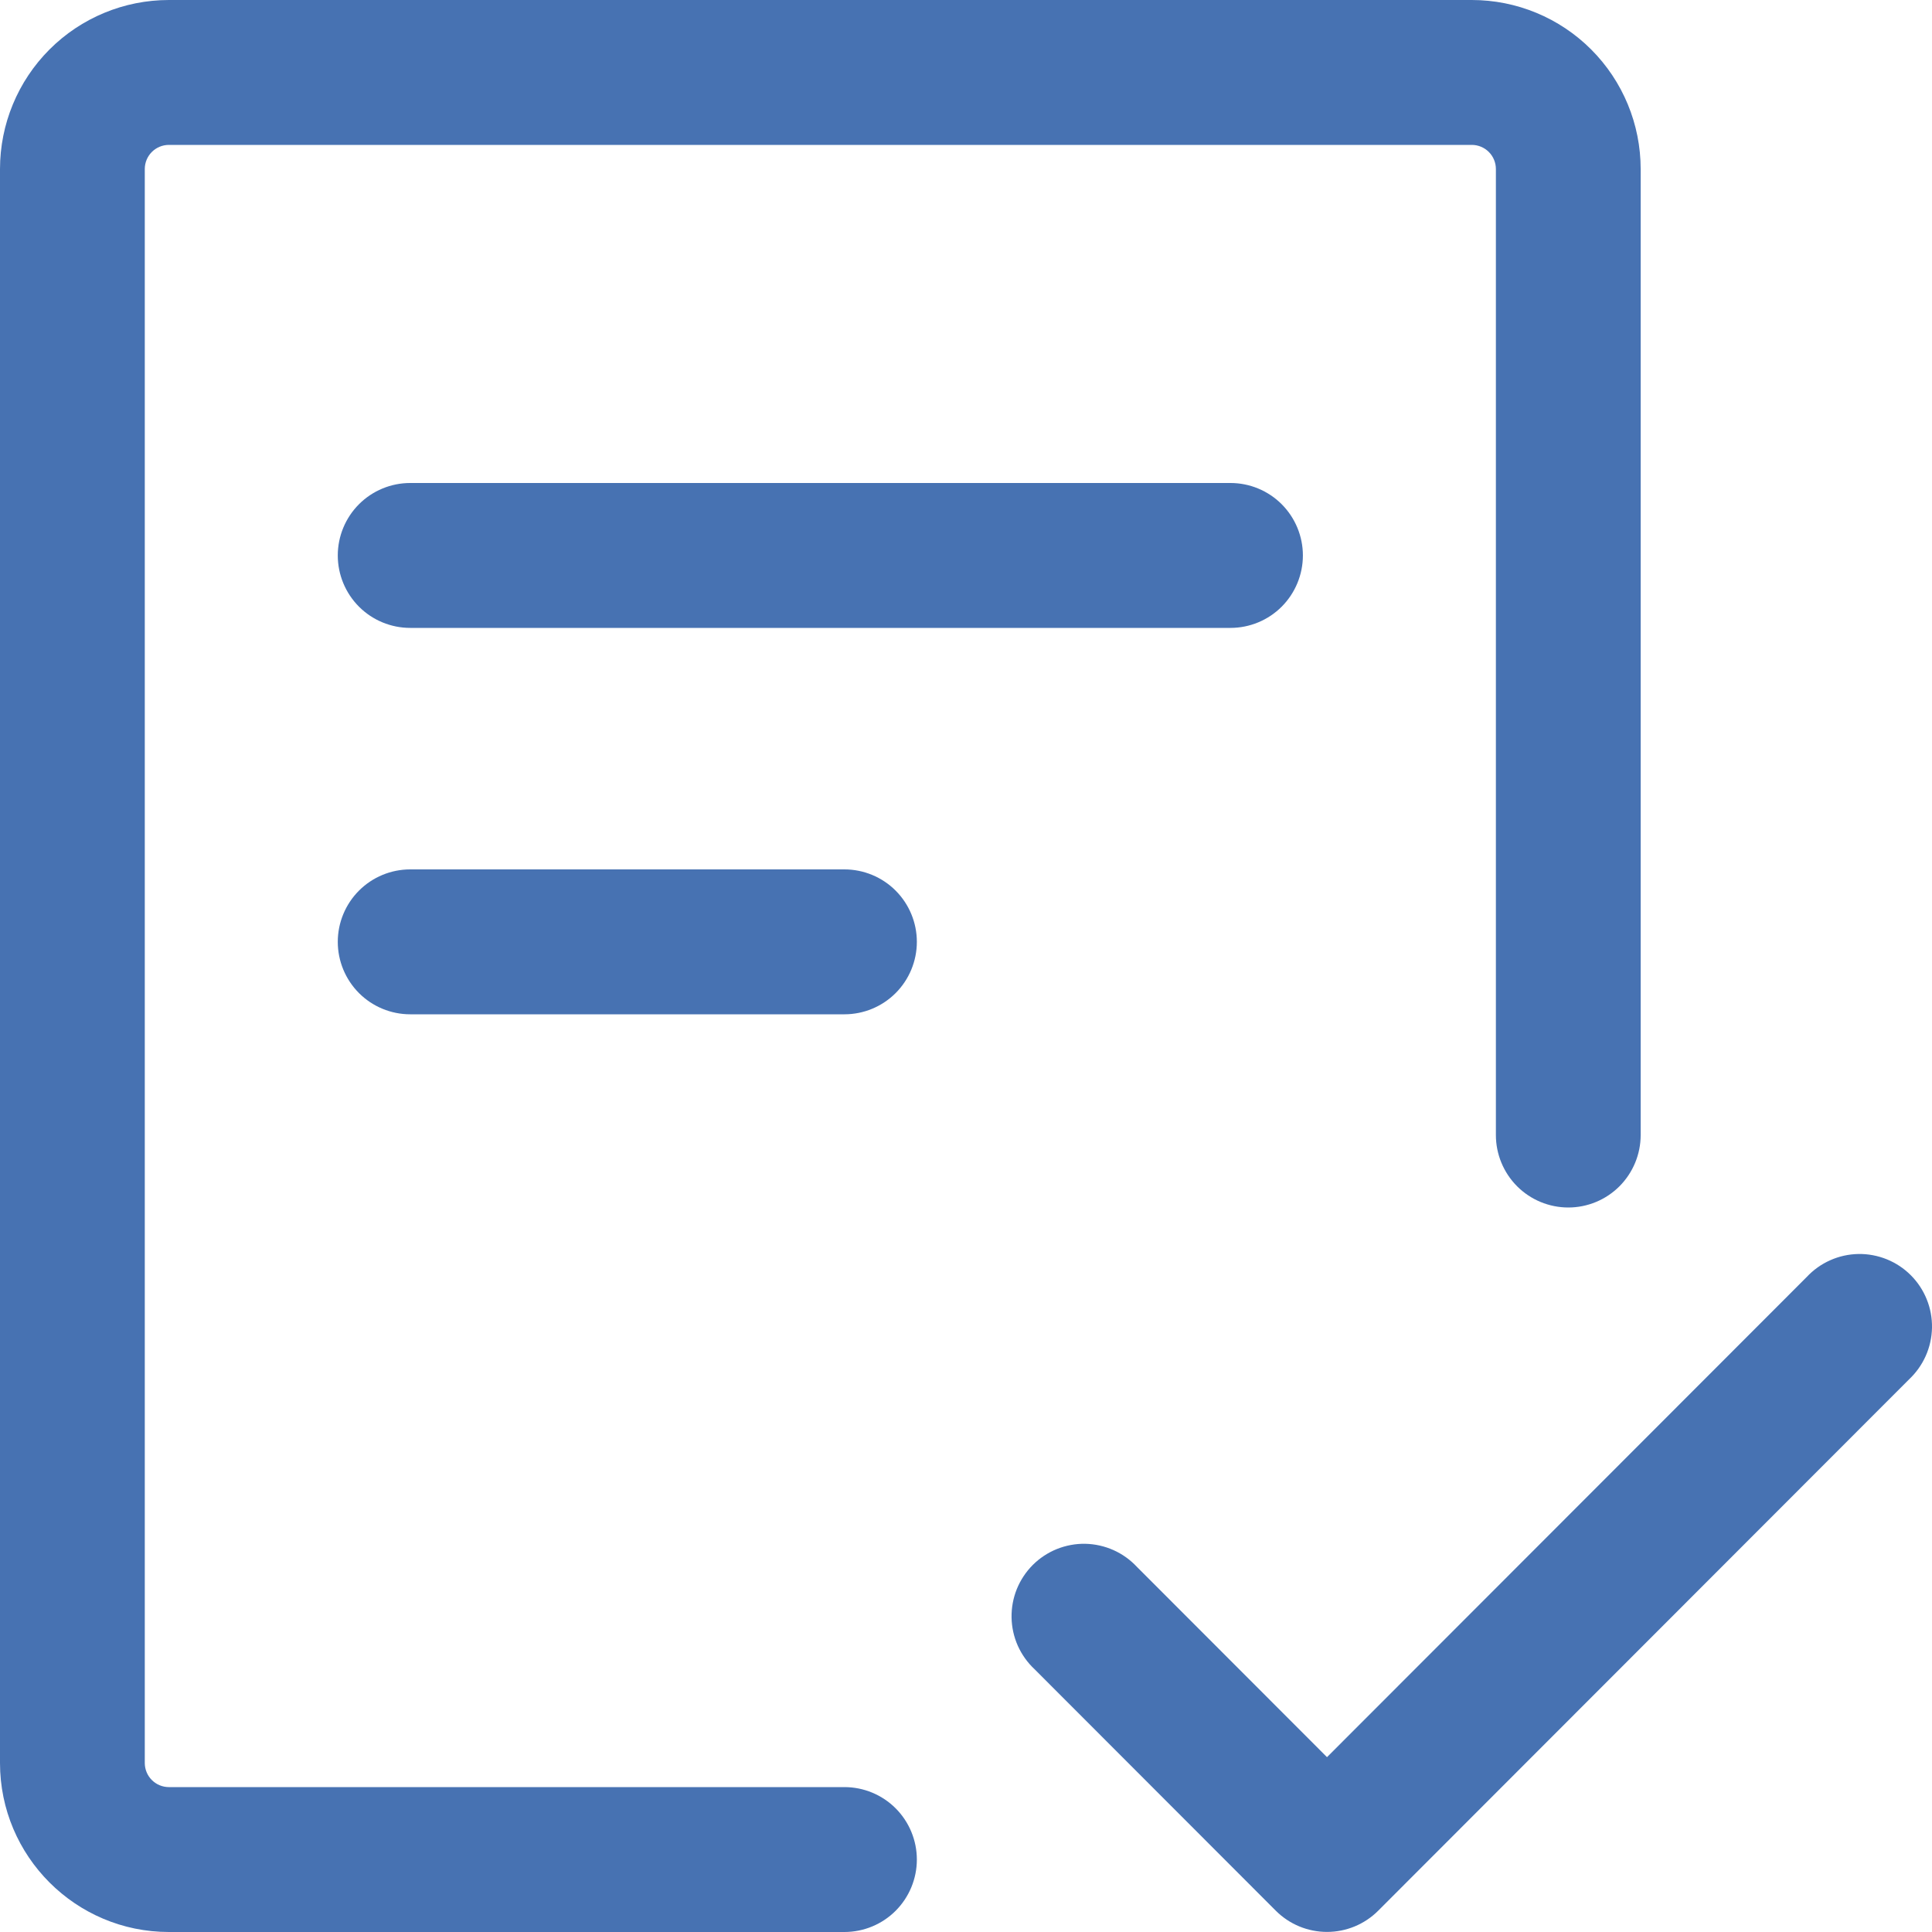 <svg width="48" height="48" viewBox="0 0 48 48" fill="none" xmlns="http://www.w3.org/2000/svg">
<path fill-rule="evenodd" clip-rule="evenodd" d="M3.772 3.776C3.66 3.888 3.597 4.041 3.597 4.2V43.8C3.597 43.959 3.66 44.112 3.772 44.224C3.885 44.337 4.037 44.4 4.196 44.4H20.98C21.457 44.4 21.915 44.59 22.252 44.927C22.589 45.265 22.779 45.723 22.779 46.2C22.779 46.677 22.589 47.135 22.252 47.473C21.915 47.81 21.457 48 20.98 48H4.196C1.88 48 0 46.118 0 43.8V4.2C0 3.086 0.442 2.018 1.229 1.23C2.016 0.442 3.083 0 4.196 0H36.566C37.679 0 38.746 0.442 39.533 1.23C40.32 2.018 40.762 3.086 40.762 4.2V28.2C40.762 28.677 40.572 29.135 40.235 29.473C39.898 29.81 39.441 30 38.964 30C38.487 30 38.029 29.81 37.692 29.473C37.355 29.135 37.165 28.677 37.165 28.2V4.2C37.165 4.041 37.102 3.888 36.99 3.776C36.877 3.663 36.725 3.6 36.566 3.6H4.196C4.037 3.6 3.885 3.663 3.772 3.776ZM8.919 12.527C9.256 12.19 9.714 12 10.191 12H30.571C31.048 12 31.506 12.19 31.843 12.527C32.18 12.865 32.37 13.323 32.37 13.8C32.37 14.277 32.18 14.735 31.843 15.073C31.506 15.41 31.048 15.6 30.571 15.6H10.191C9.714 15.6 9.256 15.41 8.919 15.073C8.582 14.735 8.392 14.277 8.392 13.8C8.392 13.323 8.582 12.865 8.919 12.527ZM8.919 22.127C8.582 22.465 8.392 22.923 8.392 23.4C8.392 23.877 8.582 24.335 8.919 24.673C9.256 25.01 9.714 25.2 10.191 25.2H20.98C21.457 25.2 21.915 25.01 22.252 24.673C22.589 24.335 22.779 23.877 22.779 23.4C22.779 22.923 22.589 22.465 22.252 22.127C21.915 21.79 21.457 21.6 20.98 21.6H10.191C9.714 21.6 9.256 21.79 8.919 22.127ZM47.844 33.688C47.746 33.908 47.604 34.107 47.428 34.272L34.24 47.472C33.903 47.809 33.446 47.998 32.969 47.998C32.493 47.998 32.035 47.809 31.698 47.472L25.704 41.472C25.527 41.307 25.386 41.108 25.287 40.888C25.189 40.667 25.136 40.428 25.132 40.187C25.128 39.945 25.172 39.705 25.262 39.481C25.353 39.257 25.488 39.053 25.658 38.882C25.829 38.711 26.032 38.577 26.256 38.486C26.48 38.396 26.72 38.351 26.962 38.355C27.203 38.36 27.441 38.413 27.662 38.511C27.882 38.609 28.081 38.751 28.246 38.928L32.969 43.656L44.886 31.728C45.051 31.551 45.249 31.409 45.47 31.311C45.69 31.212 45.928 31.16 46.17 31.155C46.411 31.151 46.651 31.196 46.875 31.286C47.099 31.377 47.303 31.511 47.473 31.682C47.644 31.853 47.779 32.057 47.869 32.281C47.96 32.505 48.004 32.745 48 32.987C47.995 33.228 47.943 33.467 47.844 33.688Z" fill="#4772B2"/>
</svg>
